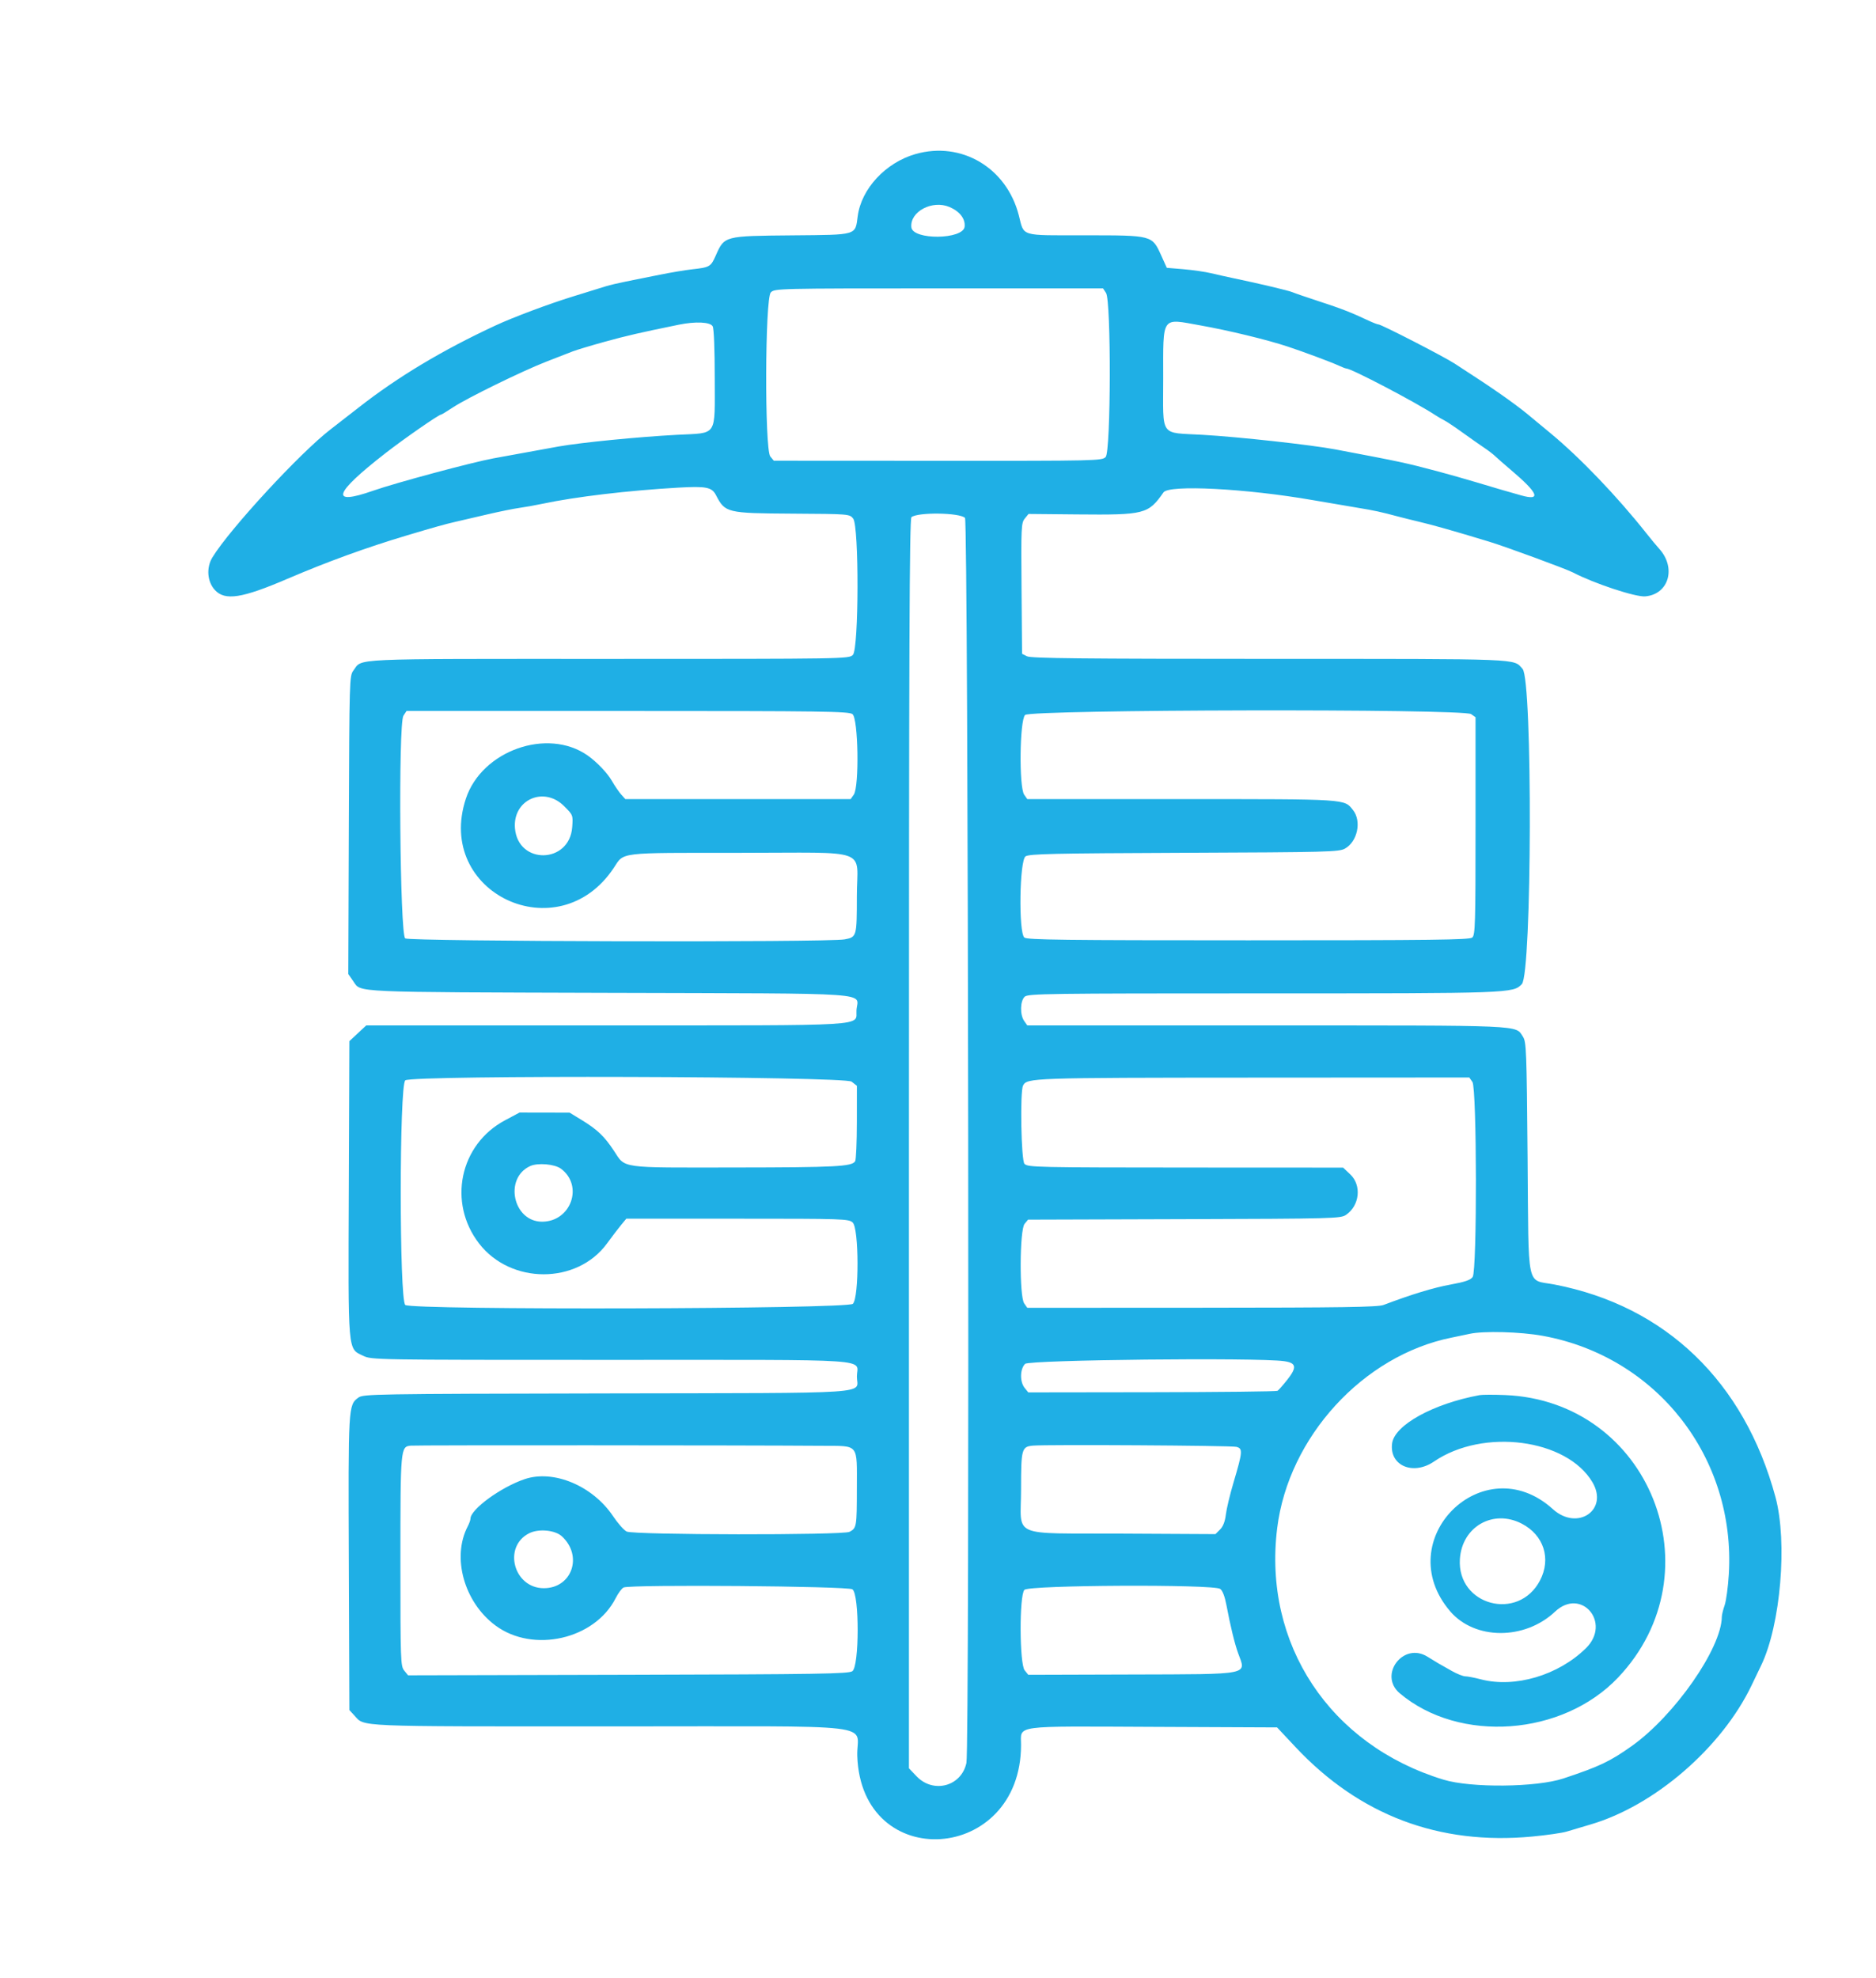 <svg id="svg" xmlns="http://www.w3.org/2000/svg" xmlns:xlink="http://www.w3.org/1999/xlink" width="370" height="390" viewBox="0, 0, 370, 390"><g id="svgg"><path id="path0" d="M180.553 30.377 C 174.681 32.056,169.884 37.211,169.168 42.611 C 168.659 46.445,169.204 46.285,156.343 46.402 C 142.771 46.526,142.892 46.494,141.158 50.405 C 140.183 52.602,139.986 52.715,136.426 53.110 C 135.123 53.255,132.280 53.731,130.109 54.169 C 127.937 54.607,124.945 55.208,123.461 55.505 C 121.976 55.802,120.199 56.221,119.512 56.437 C 118.825 56.653,115.864 57.569,112.932 58.473 C 108.231 59.923,101.210 62.554,97.730 64.171 C 87.240 69.043,78.487 74.288,70.758 80.332 C 68.520 82.082,66.032 84.016,65.230 84.629 C 59.276 89.177,45.309 104.298,41.890 109.897 C 40.653 111.923,40.868 114.696,42.389 116.336 C 44.379 118.482,47.707 117.967,56.663 114.128 C 64.505 110.767,72.246 107.953,80.158 105.588 C 85.742 103.919,87.699 103.371,89.832 102.879 C 91.135 102.578,94.067 101.897,96.347 101.366 C 98.628 100.834,101.382 100.279,102.468 100.131 C 103.554 99.984,105.597 99.618,107.009 99.318 C 113.469 97.945,123.875 96.710,133.754 96.142 C 139.281 95.824,140.396 96.046,141.214 97.627 C 143.017 101.114,143.334 101.190,156.308 101.270 C 167.498 101.338,167.540 101.341,168.270 102.243 C 169.445 103.693,169.393 127.942,168.213 129.121 C 167.432 129.902,166.897 129.911,120.002 129.911 C 67.972 129.911,71.545 129.748,69.694 132.215 C 68.923 133.242,68.902 133.968,68.798 162.653 L 68.692 192.039 69.713 193.512 C 71.227 195.698,68.982 195.598,120.030 195.750 C 173.936 195.912,169.134 195.575,168.922 199.179 C 168.733 202.396,172.647 202.159,119.531 202.166 L 72.230 202.172 70.567 203.723 L 68.904 205.274 68.793 234.226 C 68.666 267.151,68.552 265.816,71.619 267.301 C 73.287 268.108,73.647 268.115,120.362 268.115 C 173.871 268.115,169.003 267.785,169.003 271.410 C 169.003 274.937,173.781 274.617,119.506 274.724 C 73.600 274.814,71.631 274.848,70.683 275.551 C 68.685 277.033,68.679 277.135,68.796 308.223 L 68.904 337.153 69.891 338.223 C 71.976 340.482,69.476 340.375,120.334 340.375 C 175.221 340.375,168.854 339.615,169.078 346.193 C 169.870 369.469,201.351 367.368,201.379 344.037 C 201.384 340.063,199.356 340.340,227.559 340.465 L 251.874 340.573 255.525 344.463 C 268.125 357.889,283.829 363.822,302.187 362.092 C 305.056 361.821,308.115 361.382,308.983 361.116 C 309.852 360.850,311.984 360.215,313.722 359.705 C 326.334 356.005,339.570 344.568,345.461 332.280 C 346.190 330.760,347.043 328.983,347.357 328.332 C 351.187 320.368,352.573 304.035,350.173 295.163 C 344.014 272.401,328.512 257.487,306.614 253.260 C 300.935 252.163,301.513 254.872,301.283 228.303 C 301.100 207.066,301.036 205.416,300.364 204.391 C 298.841 202.069,301.185 202.172,249.788 202.172 L 202.611 202.172 201.997 201.294 C 201.135 200.064,201.197 197.329,202.104 196.507 C 202.767 195.907,206.594 195.854,249.074 195.854 C 297.946 195.854,298.446 195.836,300.150 194.023 C 302.150 191.895,302.284 134.082,300.294 131.883 C 298.422 129.814,300.876 129.912,250.464 129.905 C 213.443 129.901,203.346 129.794,202.567 129.400 L 201.579 128.901 201.475 116.031 C 201.378 103.944,201.416 103.105,202.112 102.246 L 202.853 101.331 212.483 101.422 C 225.782 101.547,226.466 101.372,229.474 97.076 C 230.557 95.530,245.695 96.310,258.835 98.589 C 261.876 99.117,265.917 99.804,267.816 100.117 C 271.116 100.661,272.266 100.911,275.814 101.857 C 276.683 102.089,278.460 102.530,279.763 102.839 C 282.694 103.532,286.671 104.661,293.682 106.788 C 296.959 107.783,308.886 112.165,310.241 112.872 C 314.383 115.035,322.559 117.739,324.474 117.580 C 329.126 117.195,330.664 111.953,327.232 108.181 C 326.744 107.645,325.642 106.318,324.783 105.232 C 318.987 97.905,311.677 90.270,305.811 85.417 C 304.283 84.153,302.194 82.424,301.168 81.573 C 300.141 80.723,297.926 79.071,296.245 77.902 C 293.393 75.919,291.885 74.917,286.871 71.669 C 284.692 70.258,272.449 63.968,271.880 63.968 C 271.684 63.968,270.800 63.628,269.917 63.213 C 266.486 61.597,264.595 60.860,260.217 59.431 C 257.720 58.615,255.321 57.793,254.886 57.604 C 254.156 57.286,248.384 55.918,243.238 54.843 C 242.043 54.594,240.089 54.158,238.894 53.874 C 237.700 53.590,235.238 53.233,233.424 53.081 L 230.125 52.803 229.034 50.390 C 227.213 46.364,227.337 46.397,213.936 46.394 C 201.007 46.391,202.027 46.699,200.941 42.462 C 198.534 33.067,189.621 27.784,180.553 30.377 M187.278 40.818 C 189.282 41.672,190.404 43.125,190.255 44.675 C 190.008 47.258,179.996 47.373,179.744 44.796 C 179.442 41.714,183.881 39.370,187.278 40.818 M218.141 57.757 C 219.170 59.328,219.102 89.070,218.066 90.105 C 217.322 90.850,216.441 90.870,184.959 90.852 L 152.616 90.835 151.925 89.993 C 150.784 88.604,150.875 58.800,152.024 57.651 C 152.801 56.874,153.340 56.861,185.183 56.861 L 217.553 56.861 218.141 57.757 M140.559 64.337 C 140.808 64.803,140.967 68.789,140.967 74.543 C 140.967 86.282,141.615 85.304,133.560 85.726 C 125.943 86.126,114.582 87.245,110.168 88.030 C 107.814 88.449,100.512 89.778,97.335 90.367 C 93.033 91.163,78.046 95.190,73.609 96.742 C 64.966 99.765,65.765 97.330,76.042 89.333 C 79.714 86.475,86.547 81.737,86.996 81.737 C 87.106 81.737,88.145 81.108,89.304 80.338 C 92.068 78.502,103.043 73.129,107.799 71.284 C 109.862 70.483,112.172 69.585,112.932 69.289 C 113.692 68.992,116.535 68.136,119.250 67.387 C 123.575 66.193,126.147 65.601,133.860 64.022 C 137.185 63.341,140.099 63.478,140.559 64.337 M236.723 64.151 C 242.355 65.156,249.795 66.956,253.899 68.306 C 257.002 69.328,262.568 71.400,264.028 72.078 C 264.712 72.396,265.393 72.655,265.540 72.655 C 266.516 72.655,279.121 79.257,283.058 81.830 C 283.635 82.207,284.462 82.689,284.896 82.901 C 285.331 83.113,286.930 84.183,288.450 85.279 C 289.970 86.375,291.887 87.721,292.708 88.269 C 293.530 88.818,294.516 89.572,294.898 89.944 C 295.281 90.317,296.635 91.504,297.909 92.581 C 303.429 97.254,304.066 98.813,299.985 97.662 C 296.624 96.715,295.755 96.461,291.412 95.158 C 289.131 94.474,285.577 93.466,283.514 92.918 C 277.228 91.249,276.275 91.045,263.376 88.607 C 258.610 87.706,244.380 86.141,237.190 85.727 C 228.598 85.232,229.418 86.404,229.418 74.614 C 229.418 62.091,228.947 62.765,236.723 64.151 M190.326 102.108 C 190.982 102.757,191.258 344.499,190.606 347.570 C 189.622 352.207,184.074 353.685,180.754 350.194 L 179.269 348.634 179.269 225.501 C 179.269 127.471,179.370 102.285,179.763 101.966 C 181.011 100.953,189.269 101.064,190.326 102.108 M168.125 140.792 C 169.279 141.600,169.502 155.084,168.388 156.674 L 167.774 157.552 145.555 157.552 L 123.336 157.552 122.531 156.663 C 122.088 156.175,121.247 154.942,120.663 153.925 C 119.778 152.386,117.679 150.193,115.893 148.944 C 107.968 143.397,95.015 147.989,91.887 157.454 C 85.721 176.109,110.143 187.546,121.051 171.112 C 123.141 167.964,121.618 168.147,145.771 168.145 C 172.081 168.142,169.005 167.014,168.997 176.665 C 168.990 184.706,168.976 184.757,166.556 185.209 C 163.264 185.824,80.770 185.636,79.916 185.012 C 78.865 184.243,78.532 142.687,79.565 141.111 L 80.176 140.178 123.712 140.178 C 162.476 140.178,167.344 140.245,168.125 140.792 M290.139 140.792 L 291.017 141.407 291.017 162.857 C 291.017 182.327,290.957 184.356,290.364 184.848 C 289.819 185.300,282.499 185.390,246.199 185.390 C 209.900 185.390,202.580 185.300,202.035 184.848 C 200.863 183.876,201.073 169.617,202.270 168.838 C 203.027 168.346,207.689 168.242,233.564 168.138 C 261.750 168.025,264.062 167.965,265.245 167.318 C 267.725 165.963,268.587 161.920,266.864 159.729 C 265.106 157.495,265.993 157.552,233.006 157.552 L 202.611 157.552 201.997 156.674 C 200.956 155.188,201.102 142.037,202.172 140.967 C 203.264 139.875,288.587 139.705,290.139 140.792 M111.255 158.930 C 113.023 160.698,113.027 160.708,112.856 163.070 C 112.331 170.335,102.165 170.537,101.564 163.295 C 101.100 157.693,107.249 154.924,111.255 158.930 M167.963 213.257 L 169.003 214.075 168.997 221.253 C 168.994 225.200,168.842 228.665,168.660 228.953 C 167.997 229.999,164.935 230.157,144.943 230.180 C 121.888 230.207,123.422 230.420,121.065 226.859 C 119.179 224.008,117.803 222.699,114.709 220.811 L 112.340 219.366 107.404 219.357 L 102.468 219.348 99.567 220.898 C 90.670 225.651,88.267 237.088,94.472 245.148 C 100.715 253.256,113.795 253.267,119.712 245.170 C 120.727 243.781,122.000 242.113,122.542 241.461 L 123.528 240.276 145.434 240.276 C 166.423 240.276,167.376 240.308,168.172 241.029 C 169.422 242.160,169.457 255.814,168.213 257.058 C 167.168 258.104,81.358 258.326,79.937 257.288 C 78.738 256.411,78.738 213.876,79.937 212.999 C 81.390 211.937,166.602 212.186,167.963 213.257 M290.402 213.316 C 291.287 214.579,291.335 250.506,290.453 251.764 C 290.027 252.373,288.946 252.741,286.011 253.279 C 282.680 253.889,278.413 255.190,272.853 257.291 C 271.747 257.709,264.598 257.817,237.041 257.831 L 202.611 257.848 201.997 256.970 C 201.033 255.595,201.097 242.487,202.073 241.302 L 202.764 240.463 233.564 240.368 C 263.055 240.277,264.410 240.242,265.469 239.525 C 268.165 237.702,268.587 233.686,266.309 231.537 L 264.899 230.207 236.003 230.193 C 204.135 230.178,202.744 230.148,202.056 229.461 C 201.400 228.806,201.154 215.182,201.778 214.016 C 202.579 212.519,203.464 212.489,246.868 212.463 L 289.787 212.438 290.402 213.316 M110.651 230.431 C 115.141 233.788,112.609 240.863,106.917 240.867 C 101.199 240.872,99.349 232.308,104.549 229.907 C 106.055 229.212,109.406 229.500,110.651 230.431 M304.274 263.371 C 326.791 267.468,342.350 287.391,340.973 310.360 C 340.824 312.855,340.453 315.610,340.149 316.481 C 339.845 317.352,339.594 318.379,339.591 318.764 C 339.540 324.963,330.273 338.252,321.816 344.253 C 317.527 347.297,315.458 348.279,308.353 350.638 C 303.040 352.402,290.142 352.532,284.699 350.876 C 262.267 344.052,249.077 324.120,251.894 301.304 C 254.113 283.339,268.842 267.242,286.278 263.727 C 287.473 263.486,289.072 263.151,289.832 262.983 C 292.593 262.372,299.854 262.567,304.274 263.371 M253.219 268.361 C 255.686 268.699,255.841 269.560,253.883 272.037 C 253.043 273.099,252.179 274.078,251.962 274.212 C 251.746 274.346,240.597 274.470,227.186 274.488 L 202.804 274.521 202.093 273.643 C 201.115 272.436,201.157 269.919,202.172 268.904 C 202.973 268.103,247.852 267.625,253.219 268.361 M291.807 275.064 C 282.636 276.767,275.034 280.964,274.561 284.585 C 273.990 288.954,278.692 290.979,282.834 288.148 C 292.534 281.518,309.018 283.677,314.076 292.239 C 317.310 297.714,311.108 301.920,306.265 297.537 C 292.560 285.137,273.985 303.629,286.021 317.690 C 290.873 323.359,300.711 323.392,306.690 317.759 C 311.873 312.877,317.880 319.944,312.801 324.949 C 307.368 330.302,298.787 332.846,292.068 331.096 C 290.817 330.770,289.437 330.503,289.000 330.503 C 288.564 330.503,287.373 330.032,286.354 329.455 C 285.335 328.879,284.146 328.205,283.712 327.958 C 283.277 327.711,282.300 327.117,281.540 326.638 C 276.776 323.638,271.784 330.242,276.082 333.858 C 287.857 343.766,308.212 342.281,319.158 330.716 C 338.808 309.953,325.306 276.227,296.873 275.050 C 294.629 274.957,292.349 274.963,291.807 275.064 M162.163 285.052 C 169.524 285.107,169.005 284.464,168.997 293.513 C 168.991 301.014,168.946 301.278,167.548 302.014 C 166.252 302.696,124.949 302.643,123.594 301.957 C 123.051 301.682,121.859 300.338,120.944 298.970 C 116.909 292.931,109.178 289.688,103.455 291.632 C 98.764 293.225,92.800 297.579,92.791 299.418 C 92.790 299.684,92.549 300.361,92.256 300.923 C 89.059 307.049,91.536 315.906,97.730 320.489 C 105.158 325.987,117.309 323.219,121.428 315.090 C 121.947 314.066,122.661 313.117,123.015 312.981 C 124.614 312.368,167.220 312.715,168.125 313.349 C 169.516 314.323,169.493 328.585,168.099 329.498 C 167.313 330.013,161.582 330.104,123.840 330.198 L 80.484 330.306 79.728 329.374 C 79.006 328.482,78.973 327.537,78.973 307.781 C 78.973 285.412,78.991 285.217,81.027 285.022 C 82.156 284.913,146.576 284.938,162.163 285.052 M243.838 285.258 C 245.145 285.586,245.098 286.180,243.277 292.317 C 242.581 294.660,241.903 297.496,241.771 298.618 C 241.608 299.987,241.232 300.956,240.626 301.562 L 239.722 302.465 221.383 302.368 C 198.867 302.248,201.382 303.351,201.382 293.598 C 201.382 285.642,201.500 285.214,203.751 285.017 C 206.477 284.779,242.799 284.997,243.838 285.258 M300.152 300.412 C 304.485 302.668,305.971 307.315,303.732 311.602 C 299.468 319.762,287.348 316.527,287.931 307.384 C 288.338 300.990,294.506 297.471,300.152 300.412 M110.817 302.896 C 115.017 306.759,112.811 313.119,107.267 313.127 C 101.322 313.135,99.119 304.973,104.346 302.305 C 106.208 301.355,109.464 301.652,110.817 302.896 M240.660 313.270 C 241.133 313.616,241.573 314.771,241.901 316.528 C 242.643 320.498,243.535 324.161,244.200 325.962 C 245.799 330.298,246.936 330.071,223.296 330.141 L 202.808 330.203 202.095 329.322 C 201.065 328.050,201.014 314.585,202.036 313.457 C 202.903 312.498,239.363 312.322,240.660 313.270 " stroke="none" fill="#1fafe5" fill-rule="evenodd"></path></g></svg>

